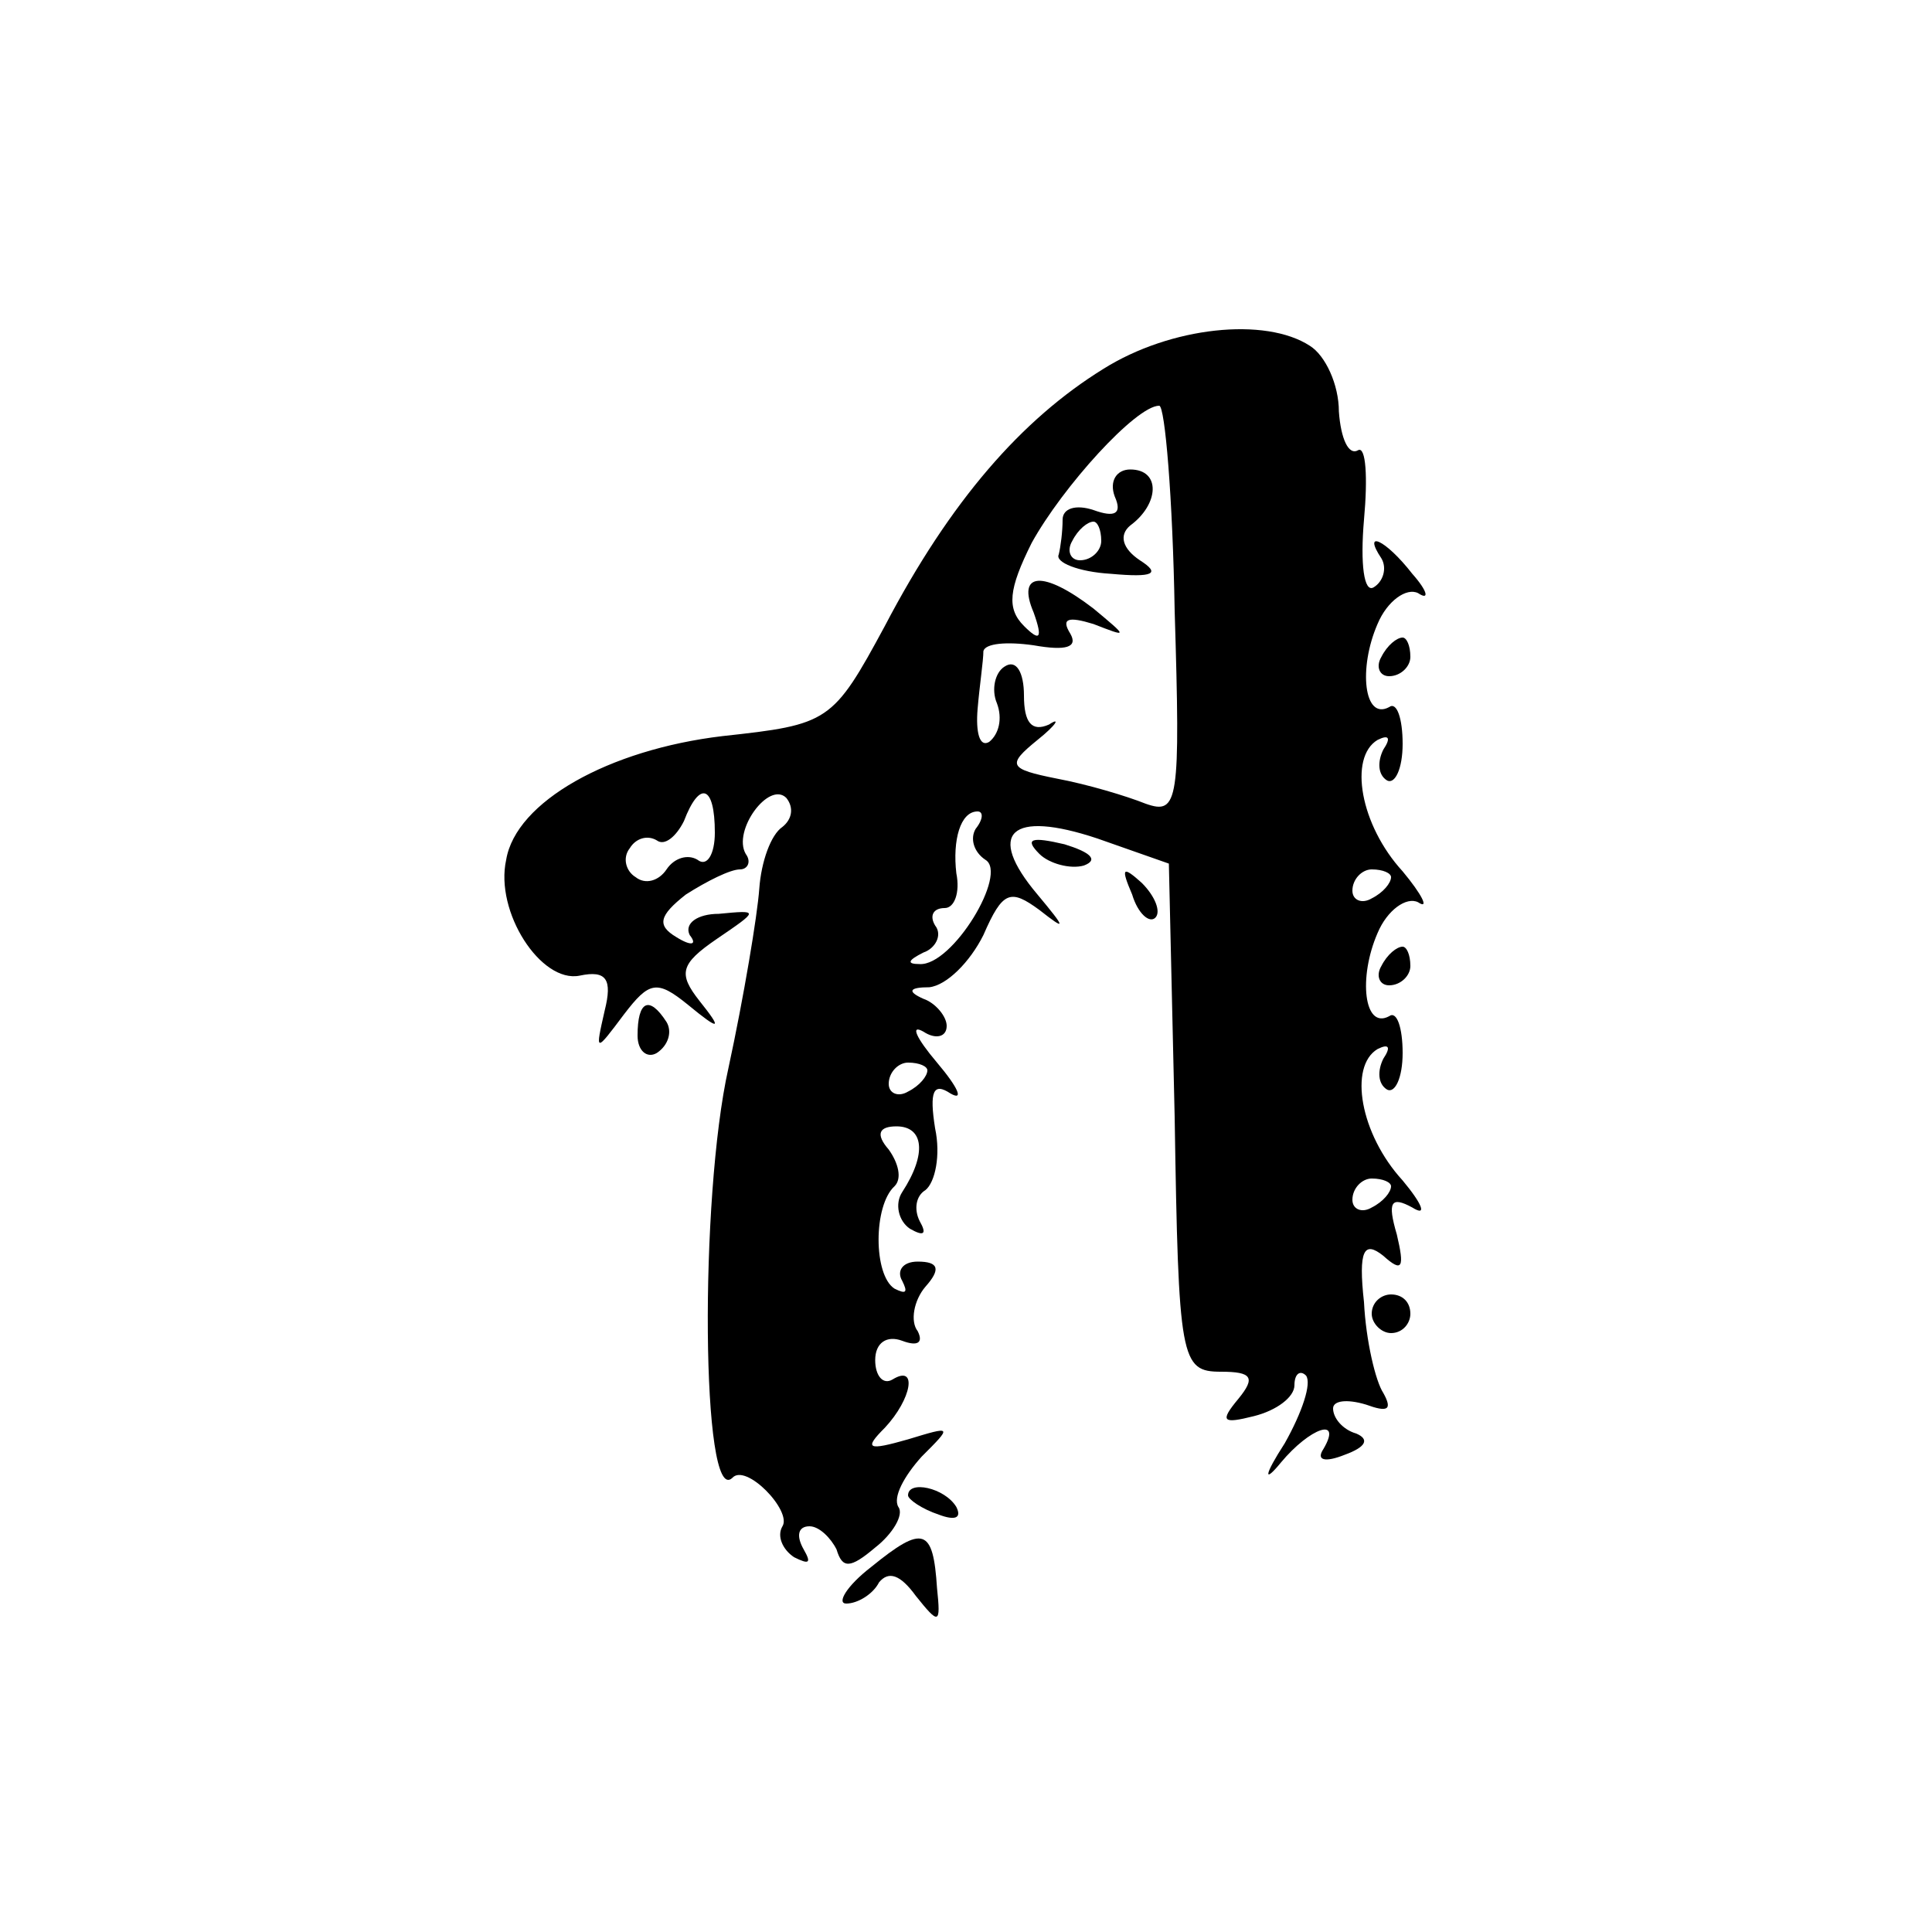<?xml version="1.0" standalone="no"?>
<!DOCTYPE svg PUBLIC "-//W3C//DTD SVG 20010904//EN"
 "http://www.w3.org/TR/2001/REC-SVG-20010904/DTD/svg10.dtd">
<svg version="1.0" xmlns="http://www.w3.org/2000/svg"
 width="100pt" height="100pt" viewBox="0 0 100 100"
 preserveAspectRatio="xMidYMid meet">
<g transform="translate(0,100) scale(0.1,-0.1)"
fill="#000000" stroke="none">
<path d="M571 809 c-42 -26 -79 -68 -113 -133 -27 -50 -29 -51 -84 -57 -59 -7
-107 -34 -112 -64 -6 -27 18 -64 38 -60 14 3 17 -2 13 -18 -5 -22 -5 -22 10
-2 13 17 17 18 33 5 17 -14 18 -13 6 2 -11 14 -10 19 9 32 22 15 22 15 1 13
-11 0 -18 -5 -15 -11 4 -5 1 -6 -7 -1 -10 6 -9 11 5 22 11 7 23 13 28 13 4 0
6 4 3 8 -7 12 12 38 21 29 4 -5 3 -11 -2 -15 -6 -4 -11 -18 -12 -32 -1 -14 -8
-56 -16 -93 -15 -67 -14 -227 2 -212 7 8 31 -17 26 -25 -3 -5 0 -12 6 -16 8
-4 9 -3 5 4 -4 7 -3 12 3 12 5 0 11 -6 14 -12 3 -10 7 -10 20 1 9 7 15 17 12
21 -3 5 3 16 12 26 16 16 16 16 -7 9 -21 -6 -23 -5 -12 6 14 15 17 33 4 25 -5
-3 -9 2 -9 10 0 9 6 13 14 10 8 -3 11 -1 8 5 -4 5 -2 16 4 23 8 9 7 13 -4 13
-8 0 -11 -5 -8 -10 3 -6 2 -7 -4 -4 -11 7 -11 43 0 53 4 4 2 12 -3 19 -7 8 -5
12 4 12 14 0 16 -14 3 -34 -4 -6 -2 -15 4 -19 7 -4 9 -3 5 4 -3 6 -2 13 3 16
5 4 8 18 5 32 -3 19 -1 24 8 18 7 -4 4 3 -7 16 -11 13 -14 20 -7 16 6 -4 12
-3 12 3 0 5 -6 12 -12 14 -9 4 -7 6 3 6 9 1 21 13 28 27 10 23 14 24 29 13 14
-11 14 -10 -1 8 -27 32 -14 44 31 29 l37 -13 3 -131 c2 -126 3 -132 24 -132
16 0 18 -3 9 -14 -10 -12 -8 -13 8 -9 12 3 21 10 21 16 0 6 3 8 6 5 3 -4 -2
-19 -11 -35 -11 -17 -11 -21 -2 -10 15 18 32 24 22 7 -4 -6 1 -7 11 -3 11 4
13 8 6 11 -7 2 -12 8 -12 13 0 4 7 5 17 2 11 -4 14 -3 9 6 -4 6 -9 27 -10 47
-3 27 0 32 10 24 10 -9 11 -6 7 11 -5 17 -3 20 8 14 8 -5 5 2 -5 14 -22 24
-28 59 -13 68 6 3 7 1 3 -5 -3 -6 -3 -13 2 -16 4 -2 8 6 8 19 0 13 -3 22 -7
19 -13 -7 -16 20 -6 43 5 12 15 19 21 16 6 -4 2 4 -8 16 -22 24 -28 59 -13 68
6 3 7 1 3 -5 -3 -6 -3 -13 2 -16 4 -2 8 6 8 19 0 13 -3 22 -7 19 -13 -7 -16
20 -6 43 5 12 15 19 21 16 6 -4 5 1 -3 10 -14 18 -26 23 -16 8 3 -5 1 -12 -4
-15 -5 -3 -7 12 -5 35 2 22 1 38 -3 36 -5 -3 -9 6 -10 20 0 14 -7 29 -15 34
-23 15 -72 10 -107 -12z m37 -125 c3 -99 2 -106 -15 -100 -10 4 -30 10 -46 13
-25 5 -26 7 -10 20 10 8 12 12 6 8 -9 -4 -13 1 -13 15 0 12 -4 19 -10 15 -5
-3 -7 -12 -4 -19 3 -8 1 -16 -4 -20 -5 -3 -7 5 -6 17 1 12 3 25 3 30 1 4 12 5
26 3 17 -3 23 -1 19 6 -5 8 -1 9 12 5 18 -7 18 -7 0 8 -26 20 -40 19 -31 -2 5
-14 3 -15 -5 -7 -9 9 -8 19 4 43 16 29 54 71 66 71 3 0 7 -48 8 -106z m-238
-115 c0 -11 -4 -18 -9 -14 -5 3 -12 1 -16 -5 -4 -6 -11 -8 -16 -4 -5 3 -7 10
-3 15 3 5 9 7 14 4 4 -3 10 2 14 10 8 21 16 19 16 -6z m135 2 c-3 -5 -1 -12 5
-16 12 -7 -17 -55 -34 -54 -7 0 -6 2 2 6 6 2 10 9 6 14 -3 5 -1 9 5 9 5 0 8 8
6 18 -2 17 2 32 11 32 3 0 3 -4 -1 -9z m215 -25 c0 -3 -4 -8 -10 -11 -5 -3
-10 -1 -10 4 0 6 5 11 10 11 6 0 10 -2 10 -4z m-240 -100 c0 -3 -4 -8 -10 -11
-5 -3 -10 -1 -10 4 0 6 5 11 10 11 6 0 10 -2 10 -4z m240 -60 c0 -3 -4 -8 -10
-11 -5 -3 -10 -1 -10 4 0 6 5 11 10 11 6 0 10 -2 10 -4z"/>
<path d="M577 743 c4 -9 0 -11 -11 -7 -9 3 -16 1 -16 -5 0 -6 -1 -14 -2 -18
-2 -4 10 -9 27 -10 22 -2 26 0 15 7 -9 6 -11 13 -5 18 15 11 16 29 0 29 -7 0
-11 -6 -8 -14z m-7 -23 c0 -5 -5 -10 -11 -10 -5 0 -7 5 -4 10 3 6 8 10 11 10
2 0 4 -4 4 -10z"/>
<path d="M715 660 c-3 -5 -1 -10 4 -10 6 0 11 5 11 10 0 6 -2 10 -4 10 -3 0
-8 -4 -11 -10z"/>
<path d="M538 558 c5 -5 16 -8 23 -6 8 3 3 7 -10 11 -17 4 -21 3 -13 -5z"/>
<path d="M586 537 c3 -10 9 -15 12 -12 3 3 0 11 -7 18 -10 9 -11 8 -5 -6z"/>
<path d="M715 500 c-3 -5 -1 -10 4 -10 6 0 11 5 11 10 0 6 -2 10 -4 10 -3 0
-8 -4 -11 -10z"/>
<path d="M330 464 c0 -8 5 -12 10 -9 6 4 8 11 5 16 -9 14 -15 11 -15 -7z"/>
<path d="M710 320 c0 -5 5 -10 10 -10 6 0 10 5 10 10 0 6 -4 10 -10 10 -5 0
-10 -4 -10 -10z"/>
<path d="M470 226 c0 -2 7 -7 16 -10 8 -3 12 -2 9 4 -6 10 -25 14 -25 6z"/>
<path d="M451 189 c-13 -10 -18 -19 -13 -19 6 0 14 5 17 11 5 6 11 4 19 -7 12
-15 13 -15 11 4 -2 31 -7 33 -34 11z"/>
</g>
</svg>
